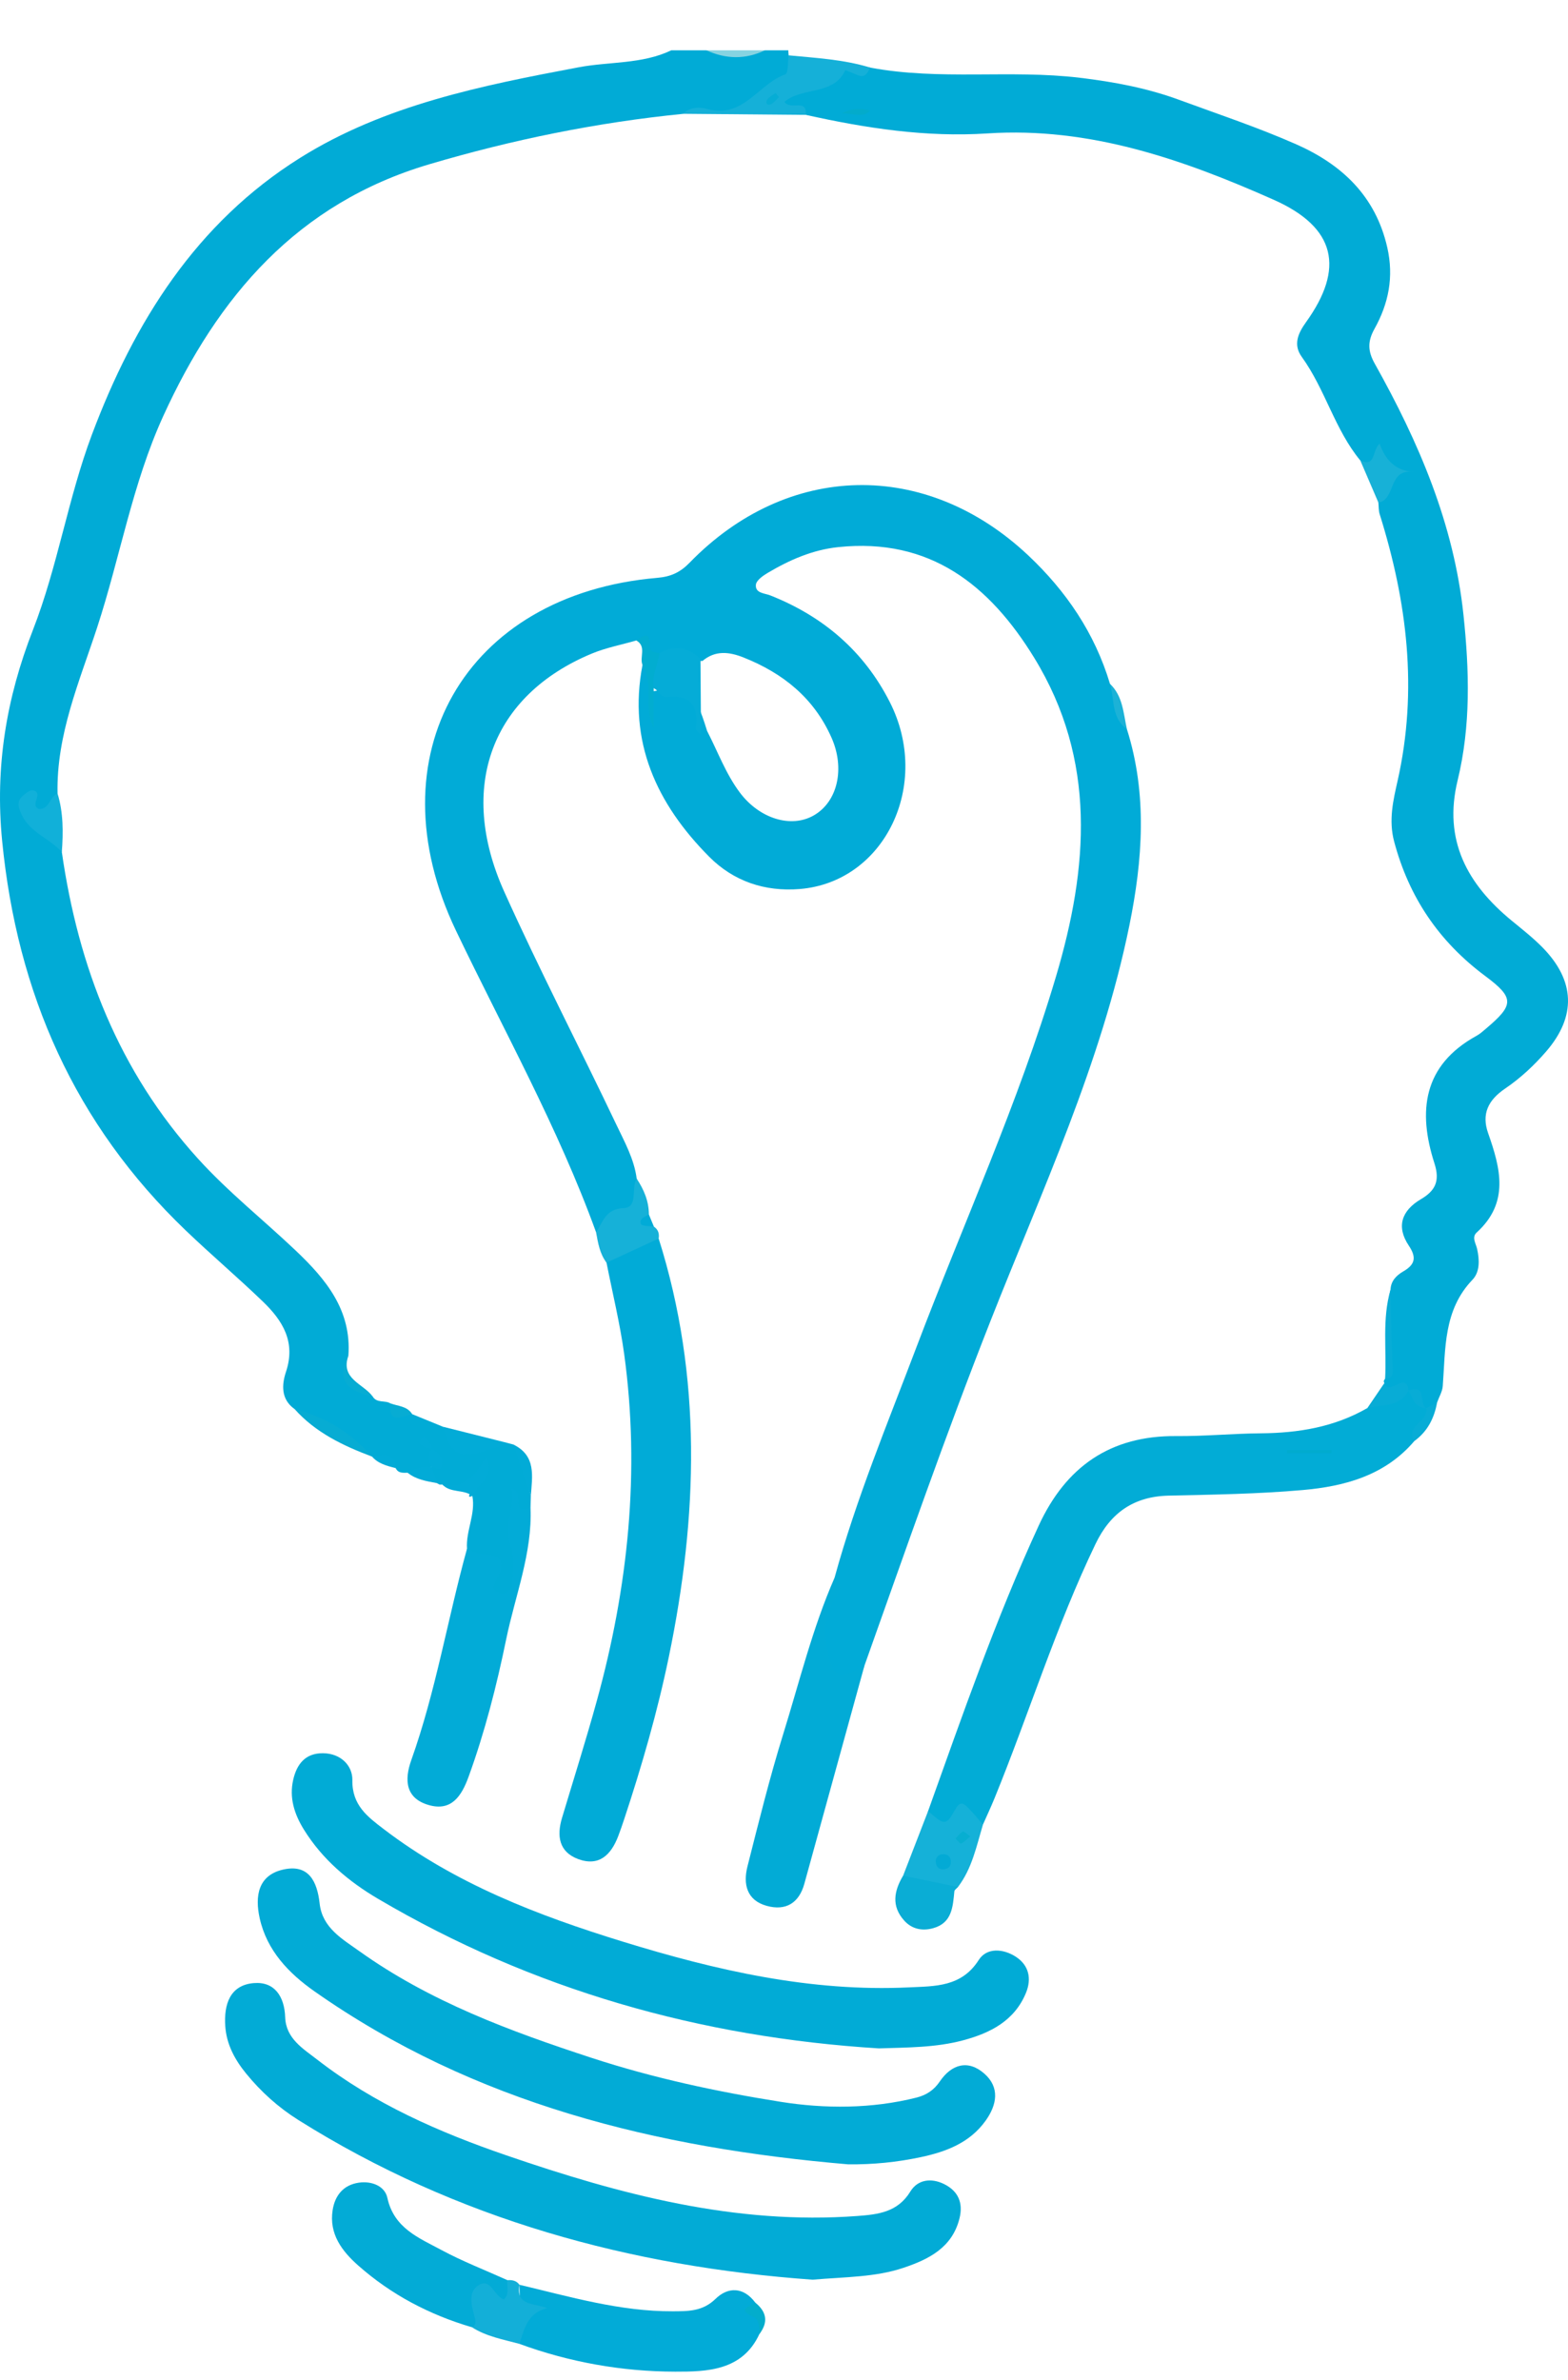 <?xml version="1.0" encoding="utf-8"?>
<!-- Generator: Adobe Illustrator 16.0.0, SVG Export Plug-In . SVG Version: 6.00 Build 0)  -->
<!DOCTYPE svg PUBLIC "-//W3C//DTD SVG 1.1//EN" "http://www.w3.org/Graphics/SVG/1.1/DTD/svg11.dtd">
<svg version="1.1" xmlns="http://www.w3.org/2000/svg" xmlns:xlink="http://www.w3.org/1999/xlink" x="0px" y="0px"
	 width="267.914px" height="406.637px" viewBox="164.282 215.298 267.914 406.637"
	 enable-background="new 164.282 215.298 267.914 406.637" xml:space="preserve">
<g id="Layer_2" display="none">
	<rect x="167.445" y="217.945" display="inline" fill="#ED0F64" width="248.195" height="392.318"/>
</g>
<g id="Layer_1">
	<g>
		<path fill="#01ABD6" d="M174.848,360.861c2.822,19.648,9.742,37.46,23.26,52.374c5.151,5.683,11.152,10.437,16.691,15.693
			c5.157,4.895,9.58,10.193,9.009,17.977c-1.725,4.176,1.524,5.385,4.153,6.965c0.702,1.174,2.08,0.602,3.017,1.168
			c0.591,1.932,2.577,1.041,3.727,1.844c1.759,0.719,3.519,1.438,5.277,2.158c2.732,4.67,7.219,2.361,11.021,2.768
			c0.327,0.086,0.652,0.172,0.979,0.26c2.645,2.371,1.99,5.867,3,8.795c-0.018,0.67-0.035,1.34-0.052,2.01
			c-2.929,2.66-2.166-0.471-2.631-1.676c-0.021,4.543,0.969,9.057,0.214,13.635c-0.292,1.775-0.529,3.502-2.68,3.381
			c-1.914-0.105-2.289-1.68-1.879-3.322c0.839-3.357-3.401-2.717-3.877-5.012c-0.22-3.063,1.506-5.928,0.911-9.029
			c-2.227,1.053,3.17-4.188-1.3-1.563c-0.875,0.516-2.604,0.395-3.823-0.375l-0.491,0.004l-0.429-0.242
			c-1.083-0.512-1.857-1.172-1.25-2.52c0.955-0.672,1.019-1.559,0.604-2.547c0.002,0.008-0.179-0.453-0.179-0.453
			s0.139,0.479,0.141,0.48c-0.009,0.91,0.307,1.898-0.634,2.582c-1.162,0.637-2.341,1.146-3.699,0.678
			c-0.78,0.006-1.601,0.117-2.035-0.779c-0.863-1.705-2.614-1.629-4.115-2.055l0.085,0.09c-4.308-2.9-8.682-5.691-13.263-8.146
			c-2.366-1.68-2.165-4.217-1.454-6.352c1.702-5.107-0.567-8.742-3.924-11.979c-4.31-4.154-8.886-8.033-13.208-12.174
			c-18.955-18.165-28.807-40.491-31.366-66.543c-1.242-12.643,0.724-24.415,5.265-36.05c4.231-10.844,5.976-22.449,10.073-33.36
			c7.242-19.282,17.847-36.181,35.583-47.285c14.435-9.036,31.027-12.352,47.574-15.467c5.273-0.993,10.825-0.509,15.836-2.898
			c2,0,4,0,5.999,0c3.333,0.847,6.666,0.847,9.999,0c1.333,0,2.666,0,3.999,0c0.008,0.289,0.027,0.576,0.061,0.863
			c1.333,2.044,0.873,3.551-1.029,5.113c-4.139,3.398-8.595,5.431-14.087,4.535c-0.955-0.155-1.997-0.171-2.924,0.342
			c-14.741,1.466-29.168,4.412-43.386,8.617c-22.513,6.661-36.124,22.581-45.448,43.037c-5.264,11.543-7.362,24.104-11.279,36.077
			c-3.042,9.297-6.985,18.327-6.769,28.381c-0.978,2.124-1.537,5.149-5.054,2.156C169.425,356.909,174.225,357.384,174.848,360.861z
			"/>
		<path fill="#87D3E1" d="M294.976,223.89c-3.333,1.6-6.666,1.527-9.999,0C288.31,223.89,291.643,223.89,294.976,223.89z"/>
		<path fill="#01ABD7" d="M356.832,339.874c3.515,11.115,2.69,22.341,0.427,33.478c-4.8,23.6-14.973,45.371-23.729,67.591
			c-7.673,19.467-14.532,39.211-21.545,58.908c-0.561,1.688-1.469,2.768-3.509,2.539c-1.894-0.211-3.003-1.178-3.48-2.93
			c-0.79-2.889-0.903-5.684,0.152-8.646c0.688-1.928,2.312-3.682,1.733-5.994c3.688-13.461,9.046-26.33,13.978-39.35
			c7.996-21.107,17.419-41.684,23.859-63.371c5.514-18.563,6.983-36.969-3.722-54.419c-7.63-12.437-17.817-20.557-33.488-18.914
			c-4.41,0.463-8.323,2.19-12.059,4.405c-0.817,0.484-1.942,1.282-2.013,2.021c-0.138,1.465,1.496,1.439,2.491,1.834
			c9.021,3.579,15.969,9.518,20.382,18.195c7.187,14.13-0.874,30.771-15.378,31.952c-5.998,0.488-11.331-1.34-15.479-5.518
			c-8.973-9.032-13.907-19.645-11.393-32.757c2.194,0.212,2.02,1.879,1.683,3.224c-0.437,1.741-0.003,3.51-0.384,5.22
			c0.302-1.282,0.022-2.602,0.17-3.894c6.445-1.095,7.358-0.451,9.568,6.716c1.83,3.533,3.183,7.313,5.603,10.537
			c3.334,4.445,8.736,6.129,12.628,3.897c4.104-2.356,5.346-8.04,3.039-13.257c-3.007-6.805-8.299-11.039-15.033-13.719
			c-2.435-0.969-4.823-1.27-7.023,0.593c-2.494,0.054-4.969-0.784-7.481-0.178c-2.589,0.404-1.398-3.53-3.821-3.325
			c-2.542,0.735-5.182,1.233-7.609,2.243c-17.071,7.099-23.023,22.75-14.979,40.638c6.041,13.433,12.843,26.522,19.173,39.828
			c1.408,2.958,3.045,5.891,3.479,9.242c2.288,6.543-3.828,6.708-6.944,9.149c-6.476-17.878-15.765-34.447-23.94-51.536
			c-14.273-29.832,1.466-57.435,34.386-60.26c2.337-0.2,3.925-0.93,5.539-2.591c16.713-17.201,40.353-17.718,57.854-1.251
			c6.486,6.104,11.382,13.308,13.966,21.938C355.627,334.427,355.047,337.592,356.832,339.874z"/>
		<path fill="#01ABD6" d="M396.712,293.971c-4.378-5.307-5.999-12.17-10.003-17.7c-1.512-2.085-0.64-4.038,0.724-5.934
			c6.609-9.196,5.127-16.176-5.502-20.903c-15.503-6.893-31.48-12.488-48.916-11.343c-10.532,0.691-20.818-0.895-31.042-3.168
			c-0.465-0.508-0.998-0.856-1.729-0.781c-0.938,0.098-2.156,0.6-2.368-0.862c-0.15-1.04,0.567-2.188,1.482-2.391
			c4.641-1.03,8.315-5.315,13.618-4.042c11.85,2.237,23.896,0.306,35.808,1.737c5.822,0.7,11.483,1.752,16.964,3.768
			c6.695,2.461,13.489,4.718,20.007,7.598c7.754,3.428,13.544,8.786,15.558,17.604c1.16,5.079,0.213,9.623-2.182,13.922
			c-1.224,2.197-1.13,3.848,0.055,5.963c7.521,13.422,13.515,27.376,15.152,42.916c1.001,9.495,1.27,18.93-1.001,28.26
			c-2.485,10.204,1.639,17.727,9.254,23.978c1.799,1.476,3.644,2.924,5.269,4.581c5.534,5.646,5.81,11.721,0.612,17.744
			c-2.047,2.373-4.42,4.585-7.005,6.337c-2.94,1.992-4.066,4.368-2.921,7.62c2.115,6.01,3.675,11.86-1.949,16.976
			c-0.899,0.818-0.14,1.867,0.071,2.813c0.412,1.854,0.496,3.914-0.793,5.26c-4.985,5.199-4.592,11.77-5.078,18.162
			c-0.072,0.949-0.631,1.863-0.964,2.795c-0.307,0.605-0.707,1.109-1.375,1.336c-0.438-0.018-0.835-0.162-1.188-0.424
			c-0.755-0.682-1.155-1.688-2.046-2.248c-0.371-0.174-0.738-0.338-1.127-0.455c-1.065-0.564-3.192,1.15-3.281-1.504
			c-0.149-0.275-0.106-0.514,0.128-0.719c1.704-4.996-0.271-10.215,0.927-15.238c0.057-1.51,1.021-2.459,2.18-3.131
			c2.012-1.168,2.307-2.369,0.942-4.404c-2.174-3.244-1.23-5.988,2.067-7.928c2.445-1.438,3.298-3.083,2.316-6.126
			c-2.864-8.88-1.967-16.763,7.2-21.794c0.576-0.315,1.079-0.775,1.586-1.203c4.819-4.064,4.925-5.26-0.098-8.998
			c-7.905-5.884-13.046-13.456-15.578-23c-0.965-3.633-0.151-7.042,0.587-10.321c3.506-15.547,1.64-30.635-3.055-45.583
			c-0.195-0.622-0.152-1.317-0.221-1.978c0.537-1.995,0.306-4.486,3.08-5.122C401.413,294.021,398.54,295.47,396.712,293.971z"/>
		<path fill="#02ABD6" d="M303.11,604.748c-30.936-2.217-60.77-10.271-87.852-27.281c-3.403-2.137-6.376-4.809-8.918-7.928
			c-1.922-2.357-3.354-4.971-3.566-8.088c-0.254-3.707,0.773-7.035,4.881-7.371c3.528-0.287,5.23,2.271,5.353,5.824
			c0.125,3.656,3.063,5.375,5.503,7.27c9.703,7.531,20.822,12.395,32.314,16.342c19.409,6.668,39.118,11.908,59.97,10.35
			c3.515-0.266,6.866-0.631,9.036-4.184c1.246-2.043,3.553-2.367,5.776-1.262c2.408,1.197,3.259,3.205,2.631,5.799
			c-1.223,5.051-5.277,7.057-9.604,8.506C313.861,604.326,308.808,604.267,303.11,604.748z"/>
		<path fill="#02ABD6" d="M309.193,585.042c-32.665-2.789-63.823-10.34-91.186-29.557c-4.386-3.08-8.127-6.959-9.354-12.488
			c-0.833-3.752-0.292-7.352,4.039-8.318c4.339-0.971,5.788,2.029,6.208,5.82c0.459,4.146,3.885,6.055,6.776,8.123
			c12.041,8.607,25.734,13.664,39.671,18.225c10.588,3.465,21.512,5.803,32.39,7.525c7.424,1.178,15.482,1.203,23.14-0.732
			c1.663-0.422,2.968-1.256,3.978-2.746c2.022-2.982,4.853-3.777,7.617-1.346c2.669,2.352,2.173,5.314,0.202,8.057
			c-2.711,3.771-6.726,5.279-11.018,6.199C317.577,584.679,313.441,585.091,309.193,585.042z"/>
		<path fill="#01ABD6" d="M314.442,565.234c-30.495-1.895-59.162-10.006-85.572-25.557c-5.019-2.955-9.507-6.727-12.661-11.818
			c-1.639-2.645-2.532-5.439-1.827-8.523c0.607-2.654,2.069-4.563,5.11-4.527c3.027,0.035,5.042,2.121,4.996,4.6
			c-0.077,4.289,2.621,6.27,5.361,8.363c12.221,9.34,26.336,14.752,40.835,19.221c15.934,4.908,32.112,8.629,48.966,7.814
			c4.394-0.211,8.909-0.045,11.859-4.672c1.38-2.164,4.186-1.953,6.338-0.557c2.257,1.461,2.725,3.768,1.735,6.172
			c-1.959,4.768-6.084,6.855-10.72,8.1C324.156,565.113,319.308,565.07,314.442,565.234z"/>
		<path fill="#02ACD6" d="M405.939,461.482c-4.998,5.873-11.882,7.734-19.066,8.367c-7.604,0.672-15.268,0.781-22.907,0.955
			c-5.978,0.137-9.942,2.936-12.496,8.248c-6.769,14.084-11.375,29.02-17.259,43.449c-0.618,1.516-1.315,2.998-1.977,4.496
			c-1.871-0.344-3.466-1.68-5.683,0.061c-1.479,1.16-3.842,0.596-3.685-2.385c5.877-16.406,11.583-32.877,18.886-48.73
			c4.634-10.063,12.227-15.408,23.511-15.313c4.821,0.041,9.646-0.434,14.469-0.473c6.412-0.053,12.551-1.064,18.183-4.314
			c2.147-1.469,4.541-2.357,7.048-2.982c1.417,0.582,1.559,2.439,2.999,3l0,0C409.394,458.494,405.805,459.318,405.939,461.482z"/>
		<path fill="#01ABD7" d="M276.825,426.884c7.476,23.652,6.693,47.521,1.735,71.465c-1.952,9.428-4.628,18.674-7.656,27.814
			c-0.313,0.945-0.639,1.887-0.993,2.818c-1.212,3.174-3.265,5.238-6.845,3.91c-3.272-1.215-3.684-3.939-2.76-7.021
			c2.002-6.672,4.104-13.314,5.955-20.029c5.355-19.432,7.42-39.16,4.671-59.225c-0.719-5.244-1.998-10.412-3.019-15.615
			c-0.476-0.777-0.584-2.047,0.167-2.127C271.091,428.548,273.558,425.908,276.825,426.884z"/>
		<path fill="#02ABD7" d="M244.076,479.875c0.933,0.322,1.858,0.9,2.799,0.924c3.221,0.08,3.783,1.564,2.376,4.15
			c-0.508,0.934-1.176,1.875,0.191,2.418c1.487,0.588,2.305-0.609,2.373-1.77c0.126-2.129,0.354-4.449-0.329-6.389
			c-1.208-3.424,0.768-6.291,0.184-9.539c2.473,0.4-0.41,4.477,3.259,3.199c0.315,7.787-2.622,15.006-4.152,22.447
			c-1.633,7.943-3.646,15.854-6.435,23.521c-1.201,3.307-2.936,5.959-6.842,4.814c-3.934-1.152-4.159-4.26-2.94-7.678
			C238.753,504.212,240.758,491.871,244.076,479.875z"/>
		<path fill="#02ABD6" d="M306.881,484.82c1.488,1.049,1.076,2.199,0.205,3.402c-2.103,2.896-2.086,6.045-1.333,9.404
			c0.962,4.281,1.91,4.688,6.23,2.225c-3.422,12.422-6.836,24.844-10.269,37.264c-0.913,3.305-3.184,4.662-6.414,3.773
			c-3.436-0.943-4.07-3.719-3.302-6.748c1.913-7.529,3.772-15.088,6.077-22.506C300.867,502.654,303.09,493.474,306.881,484.82z"/>
		<path fill="#02ABD7" d="M294.04,614.021c-2.908,6.307-8.981,6.449-14.379,6.439c-9.07-0.014-18.039-1.602-26.64-4.752
			c0.271-3.363,0.075-6.73,0.012-10.094c8.641,2.049,17.202,4.576,26.199,4.531c2.602-0.014,5.085,0.049,7.309-2.121
			c2.108-2.059,4.766-2.086,6.796,0.643C293.209,610.5,295.438,612.021,294.04,614.021z"/>
		<path fill="#03ABD6" d="M244.922,612.875c-7.229-2.119-13.773-5.549-19.418-10.535c-2.787-2.461-5.03-5.4-4.385-9.49
			c0.396-2.516,1.854-4.297,4.478-4.678c2.175-0.316,4.433,0.566,4.87,2.586c1.128,5.213,5.414,6.859,9.265,8.934
			c3.624,1.947,7.493,3.441,11.254,5.137c1.076,1.117,1.29,2.496,0.269,3.563c-1.686,1.76-2.742-1.338-4.628-0.682
			C244.541,608.716,248.635,612.244,244.922,612.875z"/>
		<path fill="#15B1D8" d="M322.867,524.673c2.81,2.525,3.052,2.57,4.687-0.354c0.788-1.41,1.425-0.914,2.142-0.191
			c0.898,0.906,1.698,1.908,2.539,2.869c-1.105,3.686-1.863,7.512-4.277,10.672c-3.471,1.023-6.645,0.625-9.363-1.949
			C320.019,532.039,321.443,528.357,322.867,524.673z"/>
		<path fill="#15B0D8" d="M312.978,226.846c-0.469,0.857-0.846,1.857-2.172,1.283c-0.72-0.313-2.081-0.871-2.096-0.839
			c-1.979,4.368-7.311,2.789-10.404,5.415c1.111,1.518,3.871-0.679,3.667,2.218c-6.993-0.06-13.986-0.12-20.979-0.18
			c1.213-1.233,2.896-1.173,4.208-0.813c6.09,1.674,8.687-4.337,13.274-5.929c0.501-0.173,0.386-2.122,0.558-3.248
			C303.719,225.204,308.435,225.451,312.978,226.846z"/>
		<path fill="#13AFD8" d="M244.922,612.875c0.813-0.4,0.614-1.125,0.46-1.734c-0.498-1.973-1.235-4.326,0.751-5.502
			c2.041-1.205,2.587,2.006,4.262,2.484c1.02-1.002,0.408-2.219,0.591-3.295c0.804-0.051,1.54,0.07,2.047,0.789
			c-0.64,3.584,2.396,3.123,4.745,3.967c-3.463,0.9-3.899,3.66-4.757,6.125C250.256,614.953,247.396,614.464,244.922,612.875z"/>
		<path fill="#0AADD5" d="M318.593,535.72c3.121,0.65,6.242,1.301,9.362,1.949c-0.211,0.246-0.583,0.475-0.607,0.738
			c-0.256,2.646-0.403,5.387-3.592,6.285c-1.843,0.52-3.635,0.205-4.981-1.295C316.543,540.917,317.043,538.32,318.593,535.72z"/>
		<path fill="#16B1D8" d="M276.825,426.884c-2.971,1.373-5.94,2.744-8.91,4.117c-1.168-1.533-1.453-3.369-1.788-5.188
			c1.208-1.758,1.569-3.996,4.716-4.131c2.571-0.109,1.208-3.409,2.229-5.02c1.232,1.854,2.076,3.843,2.082,6.116
			c-0.288,0.93,0.215,1.531,0.858,2.074C276.742,425.345,276.962,426.042,276.825,426.884z"/>
		<path fill="#11B0D9" d="M174.848,360.861c-2.058-2.333-5.354-3.248-6.842-6.336c-0.688-1.429-0.91-2.389,0.306-3.394
			c0.474-0.391,1.199-0.941,1.646-0.818c1.859,0.512-0.668,2.441,0.961,3.186c1.84,0.115,1.819-2.128,3.194-2.643
			C175.117,354.135,175.093,357.49,174.848,360.861z"/>
		<path fill="#17B1D7" d="M396.712,293.971c2.713,1.195,1.941-1.726,3.3-2.877c0.966,2.702,2.575,4.626,5.94,4.855
			c-4.61-0.771-3.092,4.713-6.151,5.208C398.771,298.762,397.741,296.366,396.712,293.971z"/>
		<path fill="#02ABD7" d="M251.003,461.804c-7.989,3.131-9.375,2.783-11.021-2.768C243.655,459.958,247.329,460.882,251.003,461.804
			z"/>
		<path fill="#07ACD3" d="M214.6,455.998c5.271,1.33,9.663,4.092,13.263,8.146C222.918,462.281,218.202,460.046,214.6,455.998z"/>
		<path fill="#02ADD0" d="M275.979,332.877c0,2.244,0,4.488,0,6.731c-1.895-3.418,0.171-7.374-1.918-10.71
			c-0.544-1.347,0.736-3.152-1.053-4.186c1.165-0.786,2.352-1.739,2.271,0.868c-0.032,1.071,0.869,1.205,1.7,1.296
			C278.214,329.139,277.487,331.073,275.979,332.877z"/>
		<path fill="#08ACD6" d="M401.871,435.625c0.112,4.566,0.153,9.135,0.384,13.697c0.06,1.182-0.423,1.41-1.311,1.541
			C401.221,445.781,400.406,440.632,401.871,435.625z"/>
		<path fill="#02ABD7" d="M239.864,468.908c3.852,0.922,5.669-1.797,7.483-4.699c1.724,3.48-1.561,4.557-2.359,6.637
			C243.475,469.683,241.251,470.4,239.864,468.908z"/>
		<path fill="#08ACD6" d="M404.962,452.861c-1.546,2.895-4.556,2.328-7.048,2.982c0.968-1.422,1.936-2.842,2.902-4.262
			C401.599,453.951,404.526,449.375,404.962,452.861z"/>
		<path fill="#02ABD7" d="M254.981,470.859c-1-2.932-2-5.863-3-8.795C255.941,463.988,255.219,467.505,254.981,470.859z"/>
		<path fill="#08ACD6" d="M405.939,461.482c-1.595-2.689,2.515-3.328,2.021-5.621c0.624-0.328,1.247-0.654,1.871-0.982
			C409.351,457.56,408.196,459.845,405.939,461.482z"/>
		<path fill="#07ACD3" d="M227.96,453.867c-3.825-0.865-6.504-2.414-4.153-6.963C222.406,450.884,226.365,451.671,227.96,453.867z"
			/>
		<path fill="#1CB2D7" d="M356.832,339.874c-2.703-1.938-2.088-5.117-2.901-7.761C356.158,334.228,356.224,337.152,356.832,339.874z
			"/>
		<path fill="#02ABD7" d="M237.983,465.861c0.321,0.936,0.643,1.873,0.962,2.807c-1.766-0.328-3.556-0.59-5.018-1.777
			C235.192,466.203,236.503,465.701,237.983,465.861L237.983,465.861z"/>
		<path fill="#03ADCC" d="M294.04,614.021c-0.159-1.084,0.208-2.371-1.14-3c-2.898-1.352-0.289-1.678,0.437-2.354
			C295.268,610.228,295.596,612.001,294.04,614.021z"/>
		<path fill="#07ACD3" d="M234.704,456.878c-1.68,0.27-4.024,1.887-3.727-1.844C232.277,455.535,233.849,455.482,234.704,456.878z"
			/>
		<path fill="#02ABD7" d="M227.777,464.054c1.734-0.043,3.931-1.008,4.115,2.055C230.375,465.714,228.848,465.343,227.777,464.054z"
			/>
		<path fill="#01ABD7" d="M276.012,424.853c-0.772-0.137-2.052-0.061-2.214-0.449c-0.363-0.873,0.632-1.275,1.354-1.625
			C275.439,423.47,275.726,424.162,276.012,424.853z"/>
		<path fill="#02ABD7" d="M237.982,465.859c-0.619-1-0.619-1.998,0-2.998c1.226,0.656,2.382,1.469,1.719,3.047
			c-0.313,0.738-1.133,0.082-1.719-0.047V465.859z"/>
		<path fill="#02ABD7" d="M235.859,461.835c0.377-0.576,0.598-0.912,0.817-1.248c0.394,0.441,0.825,0.859,1.145,1.352
			c0.051,0.076,0.75,1.025-0.307,0.824C236.975,462.662,236.501,462.208,235.859,461.835z"/>
		<path fill="#05ACD7" d="M283.968,327.876c0.031,4.327,0.062,8.653,0.093,12.98c-0.313-0.374-0.936-0.79-0.891-1.114
			c0.514-3.725-0.81-5.77-4.801-5.369c-1.288,0.13-1.505-1.152-2.391-1.496c-0.354-2.115,0.669-4,1.001-6
			C279.57,325.386,281.881,325.849,283.968,327.876z"/>
		<path fill="#03ABCB" d="M308.09,234.626c2.156-0.952,3.411-0.816,4.883-0.446C311.7,235.451,310.399,234.732,308.09,234.626z"/>
		<path fill="#08ACD6" d="M407.961,455.861c-1.967-0.033-2.275-1.725-2.999-3C408.195,451.626,406.654,455.167,407.961,455.861z"/>
		<path fill="#01ABCE" d="M384.218,463.042c2.519,0,5.036,0,7.555,0c0.004,0.164,0.008,0.328,0.013,0.494c-2.533,0-5.067,0-7.604,0
			C384.193,463.373,384.205,463.208,384.218,463.042z"/>
		<path fill="#03AAD5" d="M326.74,533.113c0.078,0.729-0.157,1.301-0.915,1.475c-1.003,0.23-1.603-0.289-1.651-1.24
			c-0.035-0.688,0.408-1.258,1.182-1.281C326.048,532.042,326.622,532.31,326.74,533.113z"/>
		<path fill="#07AED1" d="M330.069,529.009c-0.668,0.551-1.074,1.023-1.587,1.232c-0.169,0.066-0.615-0.553-0.936-0.855
			c0.406-0.418,0.765-0.924,1.251-1.201C328.955,528.093,329.452,528.595,330.069,529.009z"/>
		<path fill="#06ADD5" d="M297.378,231.899c-0.465,0.418-0.87,0.983-1.417,1.221c-0.67,0.293-0.892-0.357-0.614-0.767
			c0.332-0.49,0.938-0.799,1.451-1.146C296.819,231.193,297.11,231.577,297.378,231.899z"/>
	</g>
</g>
</svg>
